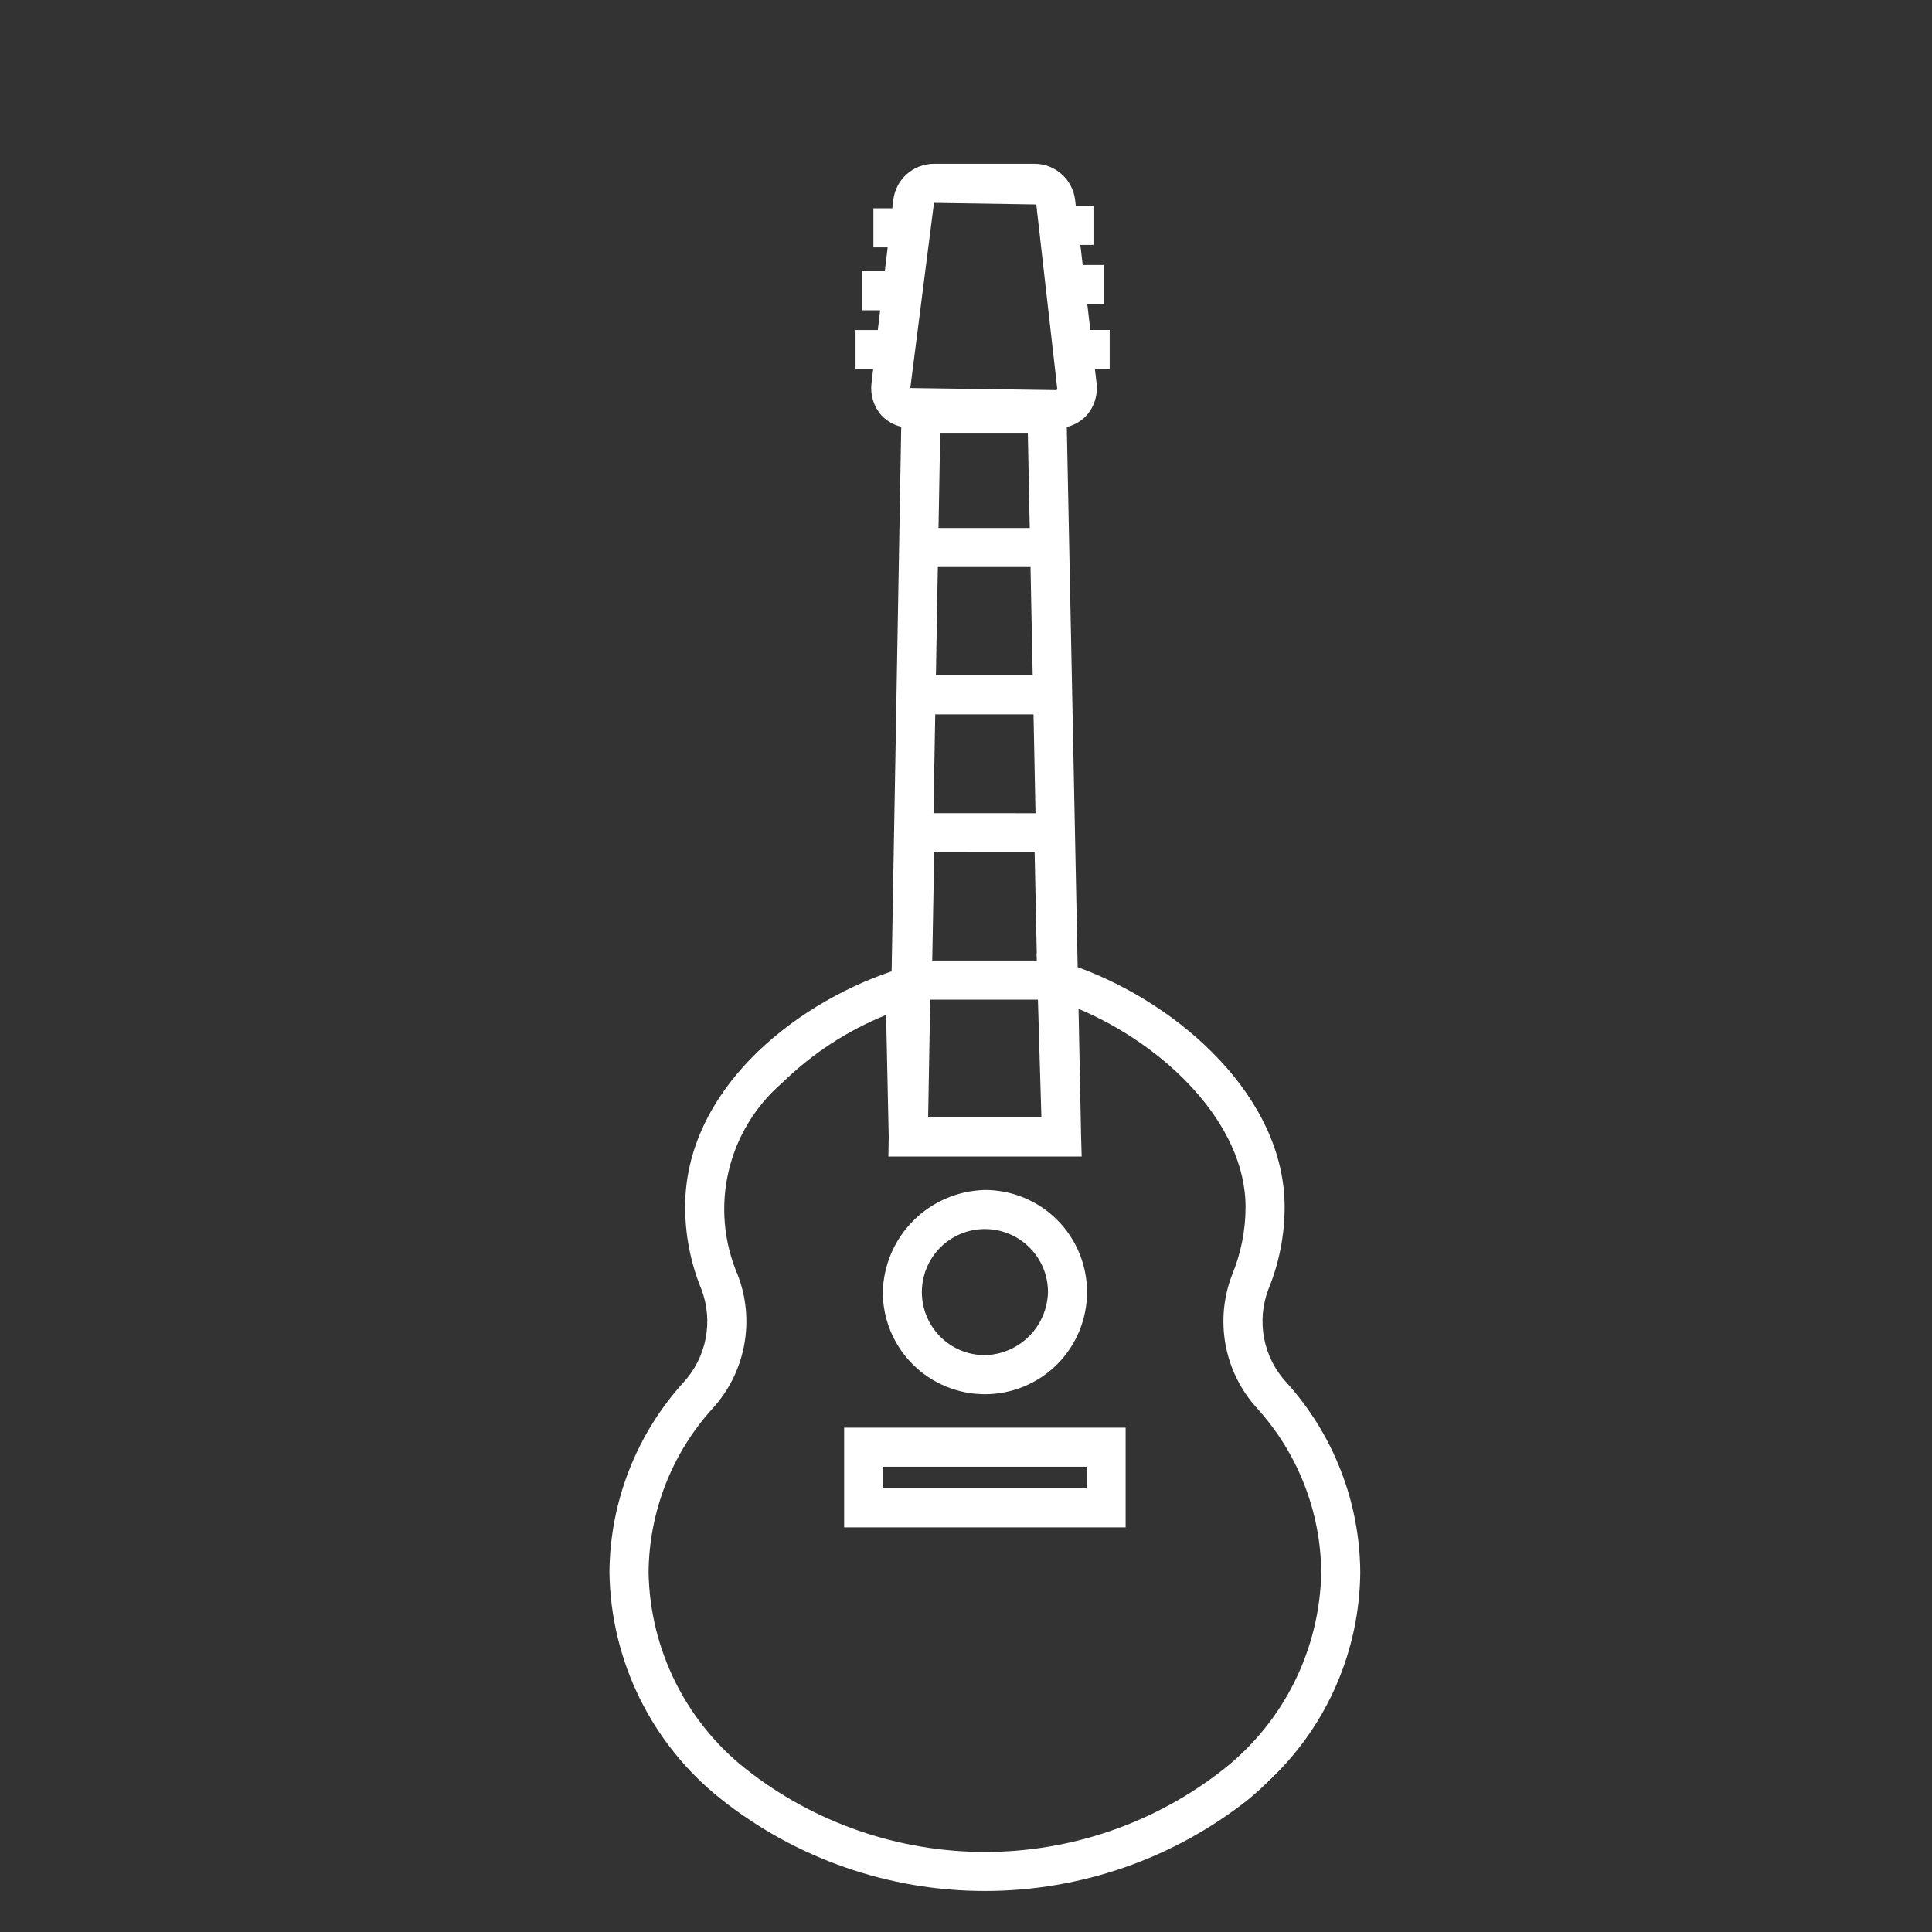 <svg width="40" height="40" viewBox="0 0 40 40" fill="none" xmlns="http://www.w3.org/2000/svg">
<rect x="0" y="0" width="40" height="40" fill="#333333" stroke="none"/>
<g clip-path="url(#clip0_146_7790)">
<path d="M22.639 5.07L22.639 4.261L22.273 4.261L22.259 4.139C22.208 3.713 21.847 3.391 21.417 3.391L19.336 3.391C18.907 3.392 18.547 3.712 18.495 4.138L18.475 4.312L18.083 4.312L18.083 5.121L18.378 5.121L18.319 5.616L17.846 5.616L17.846 6.424L18.223 6.424L18.174 6.833L17.713 6.833L17.713 7.642L18.078 7.642L18.043 7.939L18.043 7.938C18.015 8.178 18.09 8.42 18.25 8.601C18.361 8.717 18.503 8.799 18.659 8.837L18.46 20.11C16.371 20.818 14.185 22.613 14.185 24.989L14.185 24.989C14.186 25.573 14.299 26.151 14.521 26.691C14.645 27.016 14.676 27.369 14.61 27.711C14.544 28.052 14.384 28.368 14.148 28.624C13.172 29.701 12.628 31.101 12.618 32.554C12.644 34.383 13.489 36.104 14.921 37.243C16.476 38.479 18.404 39.151 20.391 39.151C22.378 39.151 24.306 38.479 25.861 37.243C26.025 37.105 26.18 36.963 26.327 36.816C27.487 35.7 28.149 34.164 28.163 32.554C28.154 31.101 27.61 29.701 26.635 28.623C26.399 28.368 26.238 28.052 26.173 27.711C26.107 27.369 26.137 27.016 26.262 26.691C26.483 26.151 26.597 25.573 26.597 24.989C26.597 22.726 24.444 20.8 22.312 20.023L22.207 14.79L22.087 8.841L22.087 8.841C22.227 8.807 22.356 8.736 22.461 8.637C22.473 8.626 22.484 8.614 22.495 8.601L22.495 8.602C22.656 8.421 22.732 8.18 22.704 7.94L22.669 7.641L22.975 7.641L22.975 6.832L22.574 6.832L22.511 6.295L22.85 6.295L22.85 5.486L22.416 5.486L22.368 5.071L22.639 5.07ZM21.455 4.233L21.891 8.064C21.882 8.07 21.873 8.074 21.863 8.077L18.847 8.034L19.337 4.2L21.455 4.233ZM21.351 12.506L21.381 13.982L19.377 13.982L19.398 12.783L19.417 11.74L21.336 11.74L21.351 12.506ZM21.465 19.738L21.461 19.737L21.465 19.887L19.301 19.887L19.342 17.645L21.421 17.646L21.465 19.738ZM21.489 20.696L21.561 23.136L19.216 23.136L19.259 20.696L21.489 20.696ZM25.788 24.989L25.788 24.989C25.788 25.468 25.694 25.943 25.512 26.387C25.331 26.85 25.284 27.355 25.374 27.845C25.465 28.334 25.691 28.788 26.026 29.157C26.871 30.087 27.344 31.297 27.355 32.554C27.326 34.143 26.587 35.637 25.341 36.624C23.931 37.737 22.188 38.343 20.392 38.343C18.595 38.342 16.851 37.737 15.441 36.624C14.195 35.638 13.456 34.144 13.428 32.554C13.439 31.297 13.911 30.087 14.757 29.157C15.092 28.789 15.318 28.334 15.408 27.845C15.499 27.356 15.451 26.85 15.27 26.387C14.983 25.712 14.918 24.964 15.085 24.25C15.252 23.536 15.642 22.894 16.198 22.416C16.815 21.813 17.545 21.336 18.346 21.013L18.4 23.543L18.393 23.945L18.409 23.945L22.395 23.945L22.383 23.531L22.33 20.887C24.114 21.637 25.788 23.258 25.788 24.989L25.788 24.989ZM21.439 16.837L19.327 16.836L19.363 14.79L21.398 14.79L21.439 16.837ZM21.32 10.931L19.431 10.931L19.466 8.961L21.28 8.961L21.32 10.931Z" fill="white"/>
<path d="M17.477 31.622H23.305L23.305 29.558H17.477V31.622ZM22.496 30.813L18.286 30.813L18.286 30.367H22.497L22.496 30.813Z" fill="white"/>
<path d="M18.277 26.752C18.278 27.312 18.5 27.851 18.897 28.247C19.293 28.643 19.831 28.866 20.392 28.866C20.953 28.866 21.49 28.643 21.887 28.247C22.283 27.85 22.506 27.313 22.506 26.752C22.506 26.191 22.284 25.653 21.887 25.256C21.491 24.86 20.953 24.637 20.392 24.637C19.835 24.651 19.305 24.877 18.911 25.271C18.517 25.665 18.291 26.195 18.277 26.752ZM21.697 26.752L21.697 26.752C21.689 27.095 21.549 27.423 21.306 27.666C21.063 27.909 20.735 28.049 20.392 28.057C20.046 28.058 19.713 27.92 19.468 27.675C19.224 27.43 19.086 27.098 19.086 26.752C19.086 26.405 19.224 26.073 19.468 25.828C19.713 25.583 20.046 25.446 20.392 25.446C20.738 25.446 21.07 25.584 21.315 25.829C21.56 26.073 21.698 26.405 21.697 26.752L21.697 26.752Z" fill="white"/>
</g>
<defs>
<clipPath id="clip0_146_7790">
<rect width="40" height="40" fill="white"/>
</clipPath>
</defs>
</svg>
